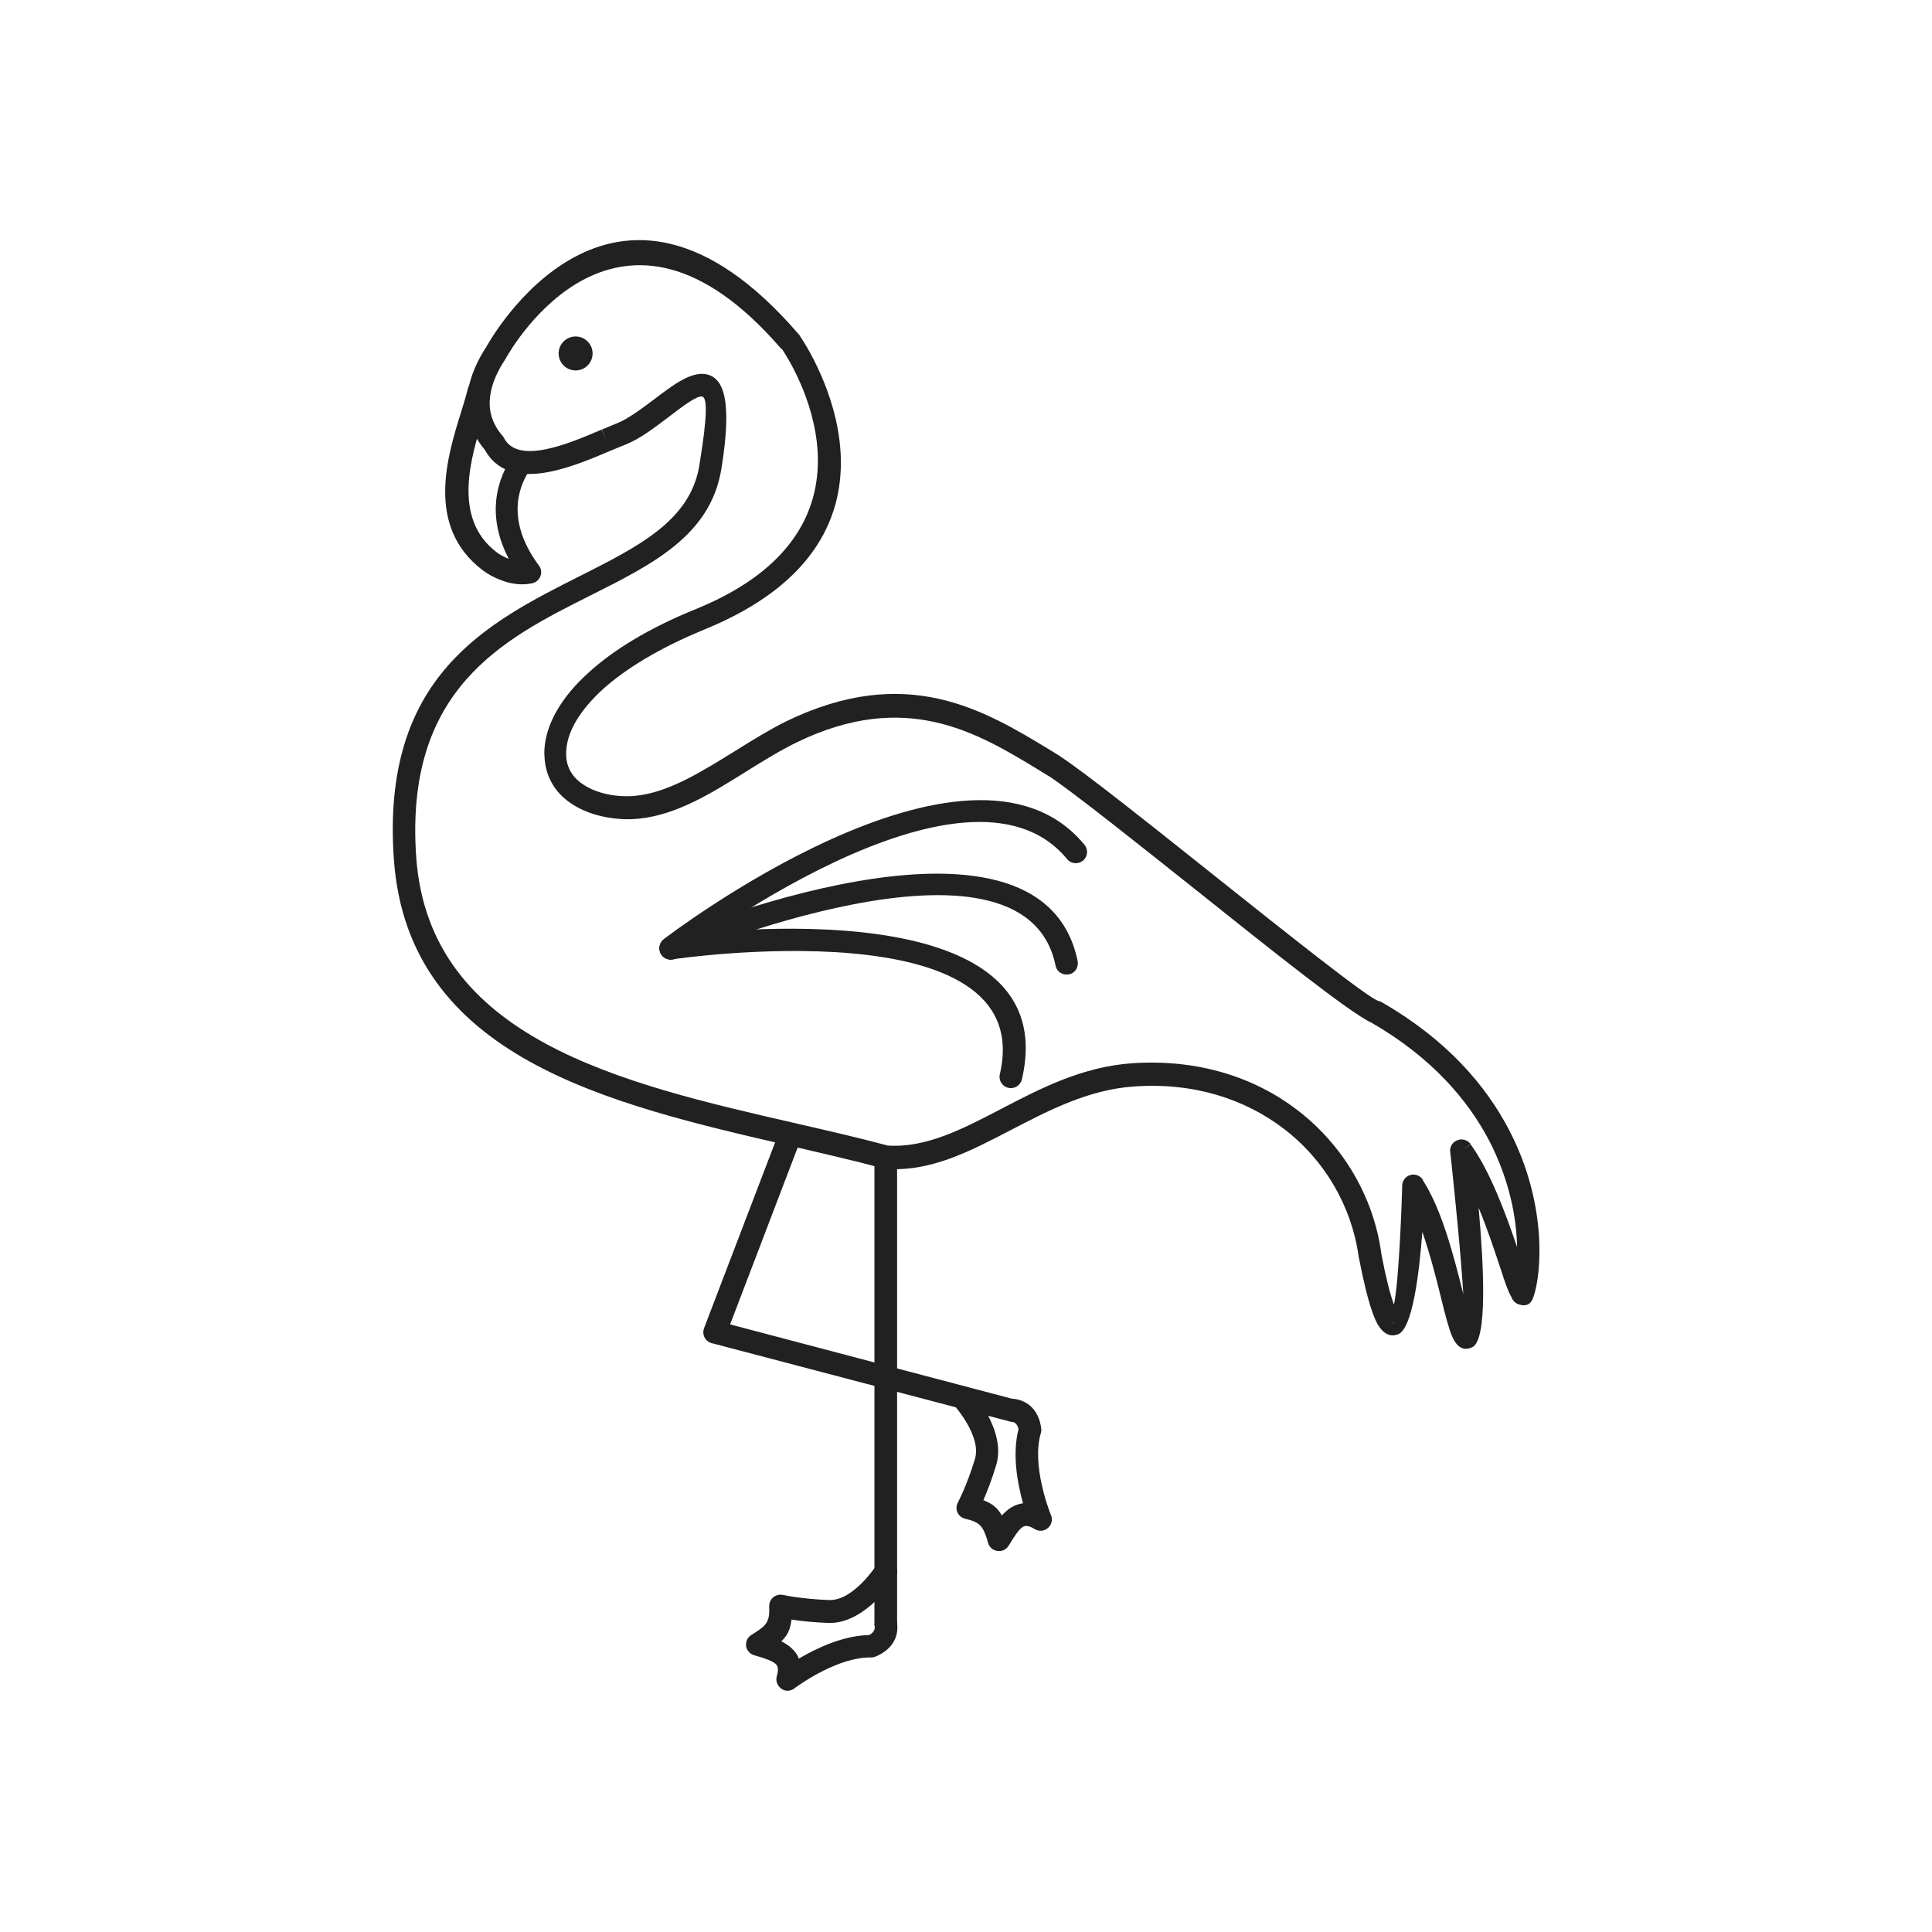 <?xml version="1.0" encoding="UTF-8"?>
<!DOCTYPE svg PUBLIC "-//W3C//DTD SVG 1.1//EN" "http://www.w3.org/Graphics/SVG/1.1/DTD/svg11.dtd">
<!-- Creator: CorelDRAW -->
<svg xmlns="http://www.w3.org/2000/svg" xml:space="preserve" width="6.827in" height="6.827in" style="shape-rendering:geometricPrecision; text-rendering:geometricPrecision; image-rendering:optimizeQuality; fill-rule:evenodd; clip-rule:evenodd"
viewBox="0 0 6.827 6.827"
 xmlns:xlink="http://www.w3.org/1999/xlink">
 <defs>
  <style type="text/css">
   <![CDATA[
    .fil2 {fill:none}
    .fil1 {fill:#212121}
    .fil0 {fill:#212121;fill-rule:nonzero}
   ]]>
  </style>
 </defs>
 <g id="Layer_x0020_1">
  <path class="fil0" d="M1.716 1.23c0.012,-0.022 0.448,-0.815 1.107,-0.048l8.26772e-005 -7.08661e-005c0.002,0.002 0.003,0.004 0.004,0.006 0.029,0.042 0.466,0.709 -0.339,1.037 -0.158,0.065 -0.275,0.137 -0.355,0.208 -0.086,0.078 -0.128,0.153 -0.132,0.218 -0.001,0.009 -0,0.018 0,0.026 0.004,0.043 0.028,0.075 0.061,0.096 0.036,0.024 0.084,0.037 0.131,0.04 0.018,0.001 0.037,0.001 0.054,-0.001 0.116,-0.012 0.232,-0.085 0.347,-0.156 0.061,-0.038 0.122,-0.076 0.182,-0.106 0.427,-0.208 0.701,-0.041 0.934,0.1 0.005,0.003 0.008,0.005 0.034,0.021l-0.021 0.034 0.021 -0.034c0.001,0.001 0.003,0.002 0.004,0.003 0.091,0.06 0.308,0.233 0.529,0.409 0.276,0.22 0.559,0.445 0.594,0.454l-0.009 0.039 0.009 -0.039c0.005,0.001 0.01,0.003 0.014,0.006 0.227,0.131 0.365,0.292 0.447,0.449 0.135,0.258 0.116,0.505 0.087,0.59 -0.009,0.028 -0.027,0.036 -0.053,0.027l1.5748e-005 -5.11811e-005 -1.9685e-005 -7.87402e-006 -2.75591e-005 7.87402e-005c-0.012,-0.004 -0.021,-0.014 -0.025,-0.025 -0.013,-0.022 -0.024,-0.056 -0.038,-0.099 -0.02,-0.06 -0.046,-0.14 -0.078,-0.217 0.018,0.206 0.032,0.468 -0.023,0.493 -0.031,0.014 -0.053,-0 -0.07,-0.037 -0.012,-0.027 -0.025,-0.077 -0.04,-0.138 -0.017,-0.07 -0.039,-0.155 -0.066,-0.233 -0.011,0.147 -0.035,0.344 -0.086,0.362l1.9685e-005 5.90551e-005 -3.54331e-005 1.1811e-005 2.3622e-005 6.69291e-005c-0.002,0.001 -0.004,0.001 -0.006,0.002l-0.001 0 3.93701e-006 2.75591e-005 -6.69291e-005 1.1811e-005 1.1811e-005 7.08661e-005c-0.001,0 -0.003,0 -0.004,0.001 -0.02,0.003 -0.038,-0.006 -0.054,-0.028 -0.009,-0.012 -0.017,-0.03 -0.026,-0.055 -0.014,-0.04 -0.03,-0.102 -0.047,-0.19l-6.69291e-005 1.1811e-005c-0,-0.002 -0.001,-0.004 -0.001,-0.005 -0.024,-0.175 -0.118,-0.34 -0.265,-0.452 -0.135,-0.103 -0.315,-0.164 -0.528,-0.149 -0.161,0.011 -0.301,0.084 -0.434,0.153 -0.148,0.077 -0.287,0.15 -0.446,0.138l0.003 -0.04 -0.003 0.04c-0.003,-0 -0.006,-0.001 -0.009,-0.002 -0.105,-0.028 -0.214,-0.053 -0.326,-0.079 -0.642,-0.148 -1.35,-0.311 -1.401,-1.011 -0.047,-0.649 0.329,-0.837 0.658,-1.003 0.204,-0.103 0.389,-0.195 0.421,-0.389 0.03,-0.181 0.028,-0.242 0.01,-0.245 -0.019,-0.003 -0.067,0.033 -0.119,0.073 -0.049,0.037 -0.101,0.077 -0.152,0.097 -0.018,0.007 -0.034,0.014 -0.051,0.021l2.3622e-005 5.51181e-005 -3.93701e-005 1.5748e-005 3.54331e-005 8.66142e-005c-0.001,0 -0.002,0.001 -0.003,0.001 -0.143,0.061 -0.357,0.15 -0.443,-0.004 -0.055,-0.066 -0.068,-0.135 -0.06,-0.2 0.008,-0.062 0.036,-0.117 0.063,-0.16zm1.045 0.003c-0.572,-0.664 -0.95,-0.009 -0.974,0.034 -0.001,0.002 -0.002,0.003 -0.003,0.005l-0 -7.08661e-005c-0.023,0.035 -0.046,0.08 -0.052,0.128 -0.006,0.044 0.003,0.092 0.042,0.138 0.003,0.003 0.005,0.006 0.007,0.01l-8.26772e-005 4.33071e-005c0.05,0.095 0.226,0.021 0.343,-0.029 0.001,-0 0.002,-0.001 0.002,-0.001l0.016 0.037 -0.015 -0.037c0.021,-0.009 0.04,-0.017 0.053,-0.022 0.04,-0.016 0.088,-0.052 0.133,-0.086 0.066,-0.05 0.127,-0.096 0.18,-0.088 0.066,0.011 0.095,0.096 0.056,0.336 -0.039,0.234 -0.241,0.335 -0.464,0.447 -0.307,0.154 -0.657,0.33 -0.614,0.926 0.047,0.641 0.724,0.797 1.339,0.938 0.113,0.026 0.223,0.051 0.327,0.079 0.135,0.009 0.264,-0.058 0.4,-0.129 0.14,-0.073 0.288,-0.15 0.466,-0.162 0.234,-0.015 0.432,0.051 0.582,0.166 0.164,0.126 0.269,0.309 0.296,0.505l0 0.001 -7.08661e-005 1.1811e-005 1.9685e-005 0 7.87402e-006 0c0.016,0.085 0.031,0.143 0.044,0.179l0.001 0.002c0.019,-0.093 0.028,-0.382 0.029,-0.417 -0.001,-0.014 0.006,-0.028 0.018,-0.036 0.018,-0.012 0.043,-0.007 0.055,0.012l-0.034 0.022 0.033 -0.022c0.069,0.106 0.111,0.274 0.142,0.396l0.002 0.009c-0.008,-0.136 -0.031,-0.361 -0.043,-0.474l-0.003 -0.027c-0.003,-0.015 0.003,-0.03 0.016,-0.039 0.018,-0.013 0.043,-0.009 0.056,0.009l-0.032 0.024 0.032 -0.023c0.069,0.095 0.125,0.248 0.164,0.363 -0.002,-0.102 -0.026,-0.236 -0.099,-0.377 -0.076,-0.145 -0.205,-0.295 -0.417,-0.417 -0.069,-0.03 -0.346,-0.25 -0.616,-0.466 -0.22,-0.175 -0.436,-0.347 -0.523,-0.405l-0.001 -0 2.3622e-005 -3.93701e-005c-0.003,-0.002 -0.017,-0.01 -0.034,-0.021 -0.216,-0.131 -0.469,-0.286 -0.857,-0.097 -0.059,0.029 -0.117,0.065 -0.175,0.101 -0.123,0.077 -0.246,0.154 -0.381,0.168 -0.022,0.002 -0.044,0.003 -0.067,0.001 -0.06,-0.004 -0.122,-0.021 -0.17,-0.053 -0.052,-0.034 -0.089,-0.085 -0.096,-0.155 -0.001,-0.013 -0.002,-0.026 -0.001,-0.039 0.005,-0.084 0.055,-0.18 0.158,-0.272 0.086,-0.078 0.21,-0.155 0.378,-0.223 0.715,-0.292 0.329,-0.881 0.303,-0.919zm2.165 3.445l-0.004 -0.01 -0.002 -0.011 -3.93701e-005 2.75591e-005 0.002 0.011 -4.33071e-005 -0 3.93701e-005 0 3.93701e-005 0 1.1811e-005 6.29921e-005 5.11811e-005 0 -1.1811e-005 -6.29921e-005 0.003 0.01zm-0.004 -0.01l-5.11811e-005 -0 3.54331e-005 0 5.11811e-005 0 -3.54331e-005 -0zm-0.002 -0.011l-0.003 -0.015 -9.05512e-005 -3.93701e-005 0.003 0.015 3.93701e-005 -2.75591e-005z"/>
  <path class="fil0" d="M1.878 1.657c0.013,-0.018 0.009,-0.043 -0.009,-0.056 -0.018,-0.013 -0.043,-0.009 -0.056,0.009 -0.021,0.03 -0.053,0.086 -0.06,0.162 -0.005,0.058 0.005,0.127 0.045,0.203 -0.015,-0.006 -0.031,-0.014 -0.045,-0.025 -0.155,-0.12 -0.089,-0.333 -0.046,-0.472 0.01,-0.032 0.019,-0.061 0.024,-0.086 0.005,-0.021 -0.009,-0.043 -0.03,-0.048 -0.021,-0.005 -0.043,0.009 -0.048,0.03 -0.005,0.021 -0.013,0.048 -0.023,0.08 -0.05,0.16 -0.126,0.405 0.073,0.559 0.027,0.021 0.058,0.035 0.088,0.044 0.032,0.009 0.064,0.01 0.089,0.004 0.006,-0.001 0.011,-0.003 0.016,-0.007 0.018,-0.013 0.022,-0.038 0.008,-0.056l-7.08661e-005 5.11811e-005c-0.064,-0.087 -0.079,-0.161 -0.074,-0.22 0.005,-0.057 0.029,-0.099 0.045,-0.122z"/>
  <circle class="fil1" cx="2.034" cy="1.249" r="0.06"/>
  <path class="fil0" d="M3.17 4.089c0,-0.022 -0.018,-0.04 -0.04,-0.04 -0.022,0 -0.04,0.018 -0.04,0.04l0 1.65c0,0.022 0.018,0.04 0.04,0.04 0.022,0 0.04,-0.018 0.04,-0.04l0 -1.65z"/>
  <path class="fil0" d="M3.164 5.574c0.012,-0.018 0.007,-0.043 -0.012,-0.055 -0.018,-0.012 -0.043,-0.007 -0.055,0.012 -0,0 -0.081,0.126 -0.167,0.123 -0.103,-0.004 -0.161,-0.018 -0.163,-0.018l3.93701e-005 -0c-0.021,-0.005 -0.043,0.008 -0.048,0.03 -0.001,0.005 -0.001,0.01 -0.001,0.014 0.003,0.055 -0.016,0.067 -0.053,0.091l-0.011 0.007 -4.72441e-005 -7.48031e-005c-0.018,0.012 -0.024,0.037 -0.011,0.055 0.006,0.009 0.015,0.015 0.025,0.017 0.035,0.01 0.062,0.019 0.074,0.031 0.008,0.007 0.009,0.02 0.003,0.042l-9.44882e-005 -2.75591e-005c-0.006,0.021 0.006,0.043 0.027,0.05 0.014,0.004 0.028,0 0.038,-0.009 0.021,-0.015 0.154,-0.109 0.268,-0.107l-3.93701e-006 0c0.006,0 0.013,-0.001 0.018,-0.004 0.017,-0.007 0.085,-0.039 0.074,-0.119 -0.003,-0.022 -0.023,-0.037 -0.045,-0.034 -0.022,0.003 -0.037,0.023 -0.034,0.045 0.003,0.019 -0.012,0.029 -0.02,0.033 -0.091,0.001 -0.187,0.047 -0.248,0.083 -0.005,-0.014 -0.014,-0.026 -0.026,-0.037 -0.01,-0.009 -0.022,-0.017 -0.036,-0.024 0.02,-0.019 0.032,-0.04 0.036,-0.077 0.031,0.005 0.075,0.01 0.13,0.012 0.131,0.005 0.236,-0.159 0.237,-0.159z"/>
  <path class="fil0" d="M2.828 4.029c0.008,-0.021 -0.003,-0.044 -0.023,-0.052 -0.021,-0.008 -0.044,0.003 -0.052,0.023l-0.265 0.693 -3.54331e-005 -1.5748e-005c-0.008,0.021 0.002,0.044 0.023,0.052 0.002,0.001 0.005,0.002 0.007,0.002l1.05 0.276c0.021,0.006 0.043,-0.007 0.049,-0.028 0.006,-0.021 -0.007,-0.043 -0.028,-0.049l-1.009 -0.266 0.249 -0.652z"/>
  <path class="fil0" d="M3.429 4.911c-0.015,-0.016 -0.04,-0.018 -0.056,-0.003 -0.016,0.015 -0.018,0.04 -0.003,0.056 0,0 0.1,0.11 0.075,0.192 -0.03,0.098 -0.059,0.15 -0.06,0.153l-0 -7.08661e-005c-0.011,0.019 -0.004,0.044 0.016,0.054 0.005,0.002 0.009,0.004 0.014,0.005 0.053,0.012 0.06,0.032 0.074,0.075l0.028 -0.009 3.93701e-005 2.3622e-005 -0.028 0.009 0 0.001 0.003 0.01 0.002 -0.001 1.5748e-005 2.3622e-005 -0.002 0.001c0.007,0.021 0.03,0.032 0.051,0.025 0.01,-0.003 0.018,-0.011 0.023,-0.02 0.019,-0.031 0.034,-0.055 0.049,-0.064 0.009,-0.005 0.021,-0.004 0.041,0.008l-5.11811e-005 8.26772e-005c0.019,0.012 0.043,0.006 0.055,-0.013 0.007,-0.012 0.008,-0.026 0.002,-0.038 -0.007,-0.018 -0.068,-0.176 -0.035,-0.288l-0.038 -0.011 0.038 0.011c0.002,-0.006 0.002,-0.012 0.001,-0.018 -0.002,-0.019 -0.016,-0.093 -0.096,-0.103 -0.022,-0.003 -0.042,0.013 -0.045,0.035 -0.003,0.022 0.013,0.042 0.035,0.045 0.019,0.002 0.025,0.019 0.026,0.028 -0.023,0.089 -0.003,0.193 0.016,0.261 -0.015,0.002 -0.029,0.007 -0.042,0.015 -0.012,0.007 -0.022,0.017 -0.033,0.028 -0.013,-0.024 -0.031,-0.041 -0.065,-0.054 0.012,-0.028 0.029,-0.07 0.045,-0.123 0.039,-0.126 -0.092,-0.268 -0.092,-0.269z"/>
  <path class="fil0" d="M2.346 3.319c-0.018,0.013 -0.021,0.038 -0.008,0.056 0.013,0.018 0.038,0.021 0.056,0.008 0.003,-0.002 1.02,-0.781 1.377,-0.347 0.014,0.017 0.039,0.019 0.056,0.005 0.017,-0.014 0.019,-0.039 0.005,-0.056 -0.407,-0.494 -1.484,0.331 -1.487,0.334z"/>
  <path class="fil0" d="M2.355 3.314c-0.02,0.008 -0.03,0.032 -0.022,0.052 0.008,0.02 0.032,0.03 0.052,0.022 0.004,-0.001 1.233,-0.521 1.345,0.024 0.004,0.022 0.025,0.035 0.047,0.031 0.022,-0.004 0.035,-0.025 0.031,-0.047 -0.132,-0.642 -1.45,-0.084 -1.453,-0.082z"/>
  <path class="fil0" d="M2.365 3.311c-0.022,0.003 -0.037,0.023 -0.034,0.045 0.003,0.022 0.023,0.037 0.045,0.034 0.004,-0.001 1.297,-0.191 1.157,0.406 -0.005,0.021 0.008,0.043 0.03,0.048 0.021,0.005 0.043,-0.008 0.048,-0.03 0.166,-0.712 -1.242,-0.504 -1.247,-0.504z"/>
 </g>
 <rect class="fil2" width="6.827" height="6.827"/>
</svg>
